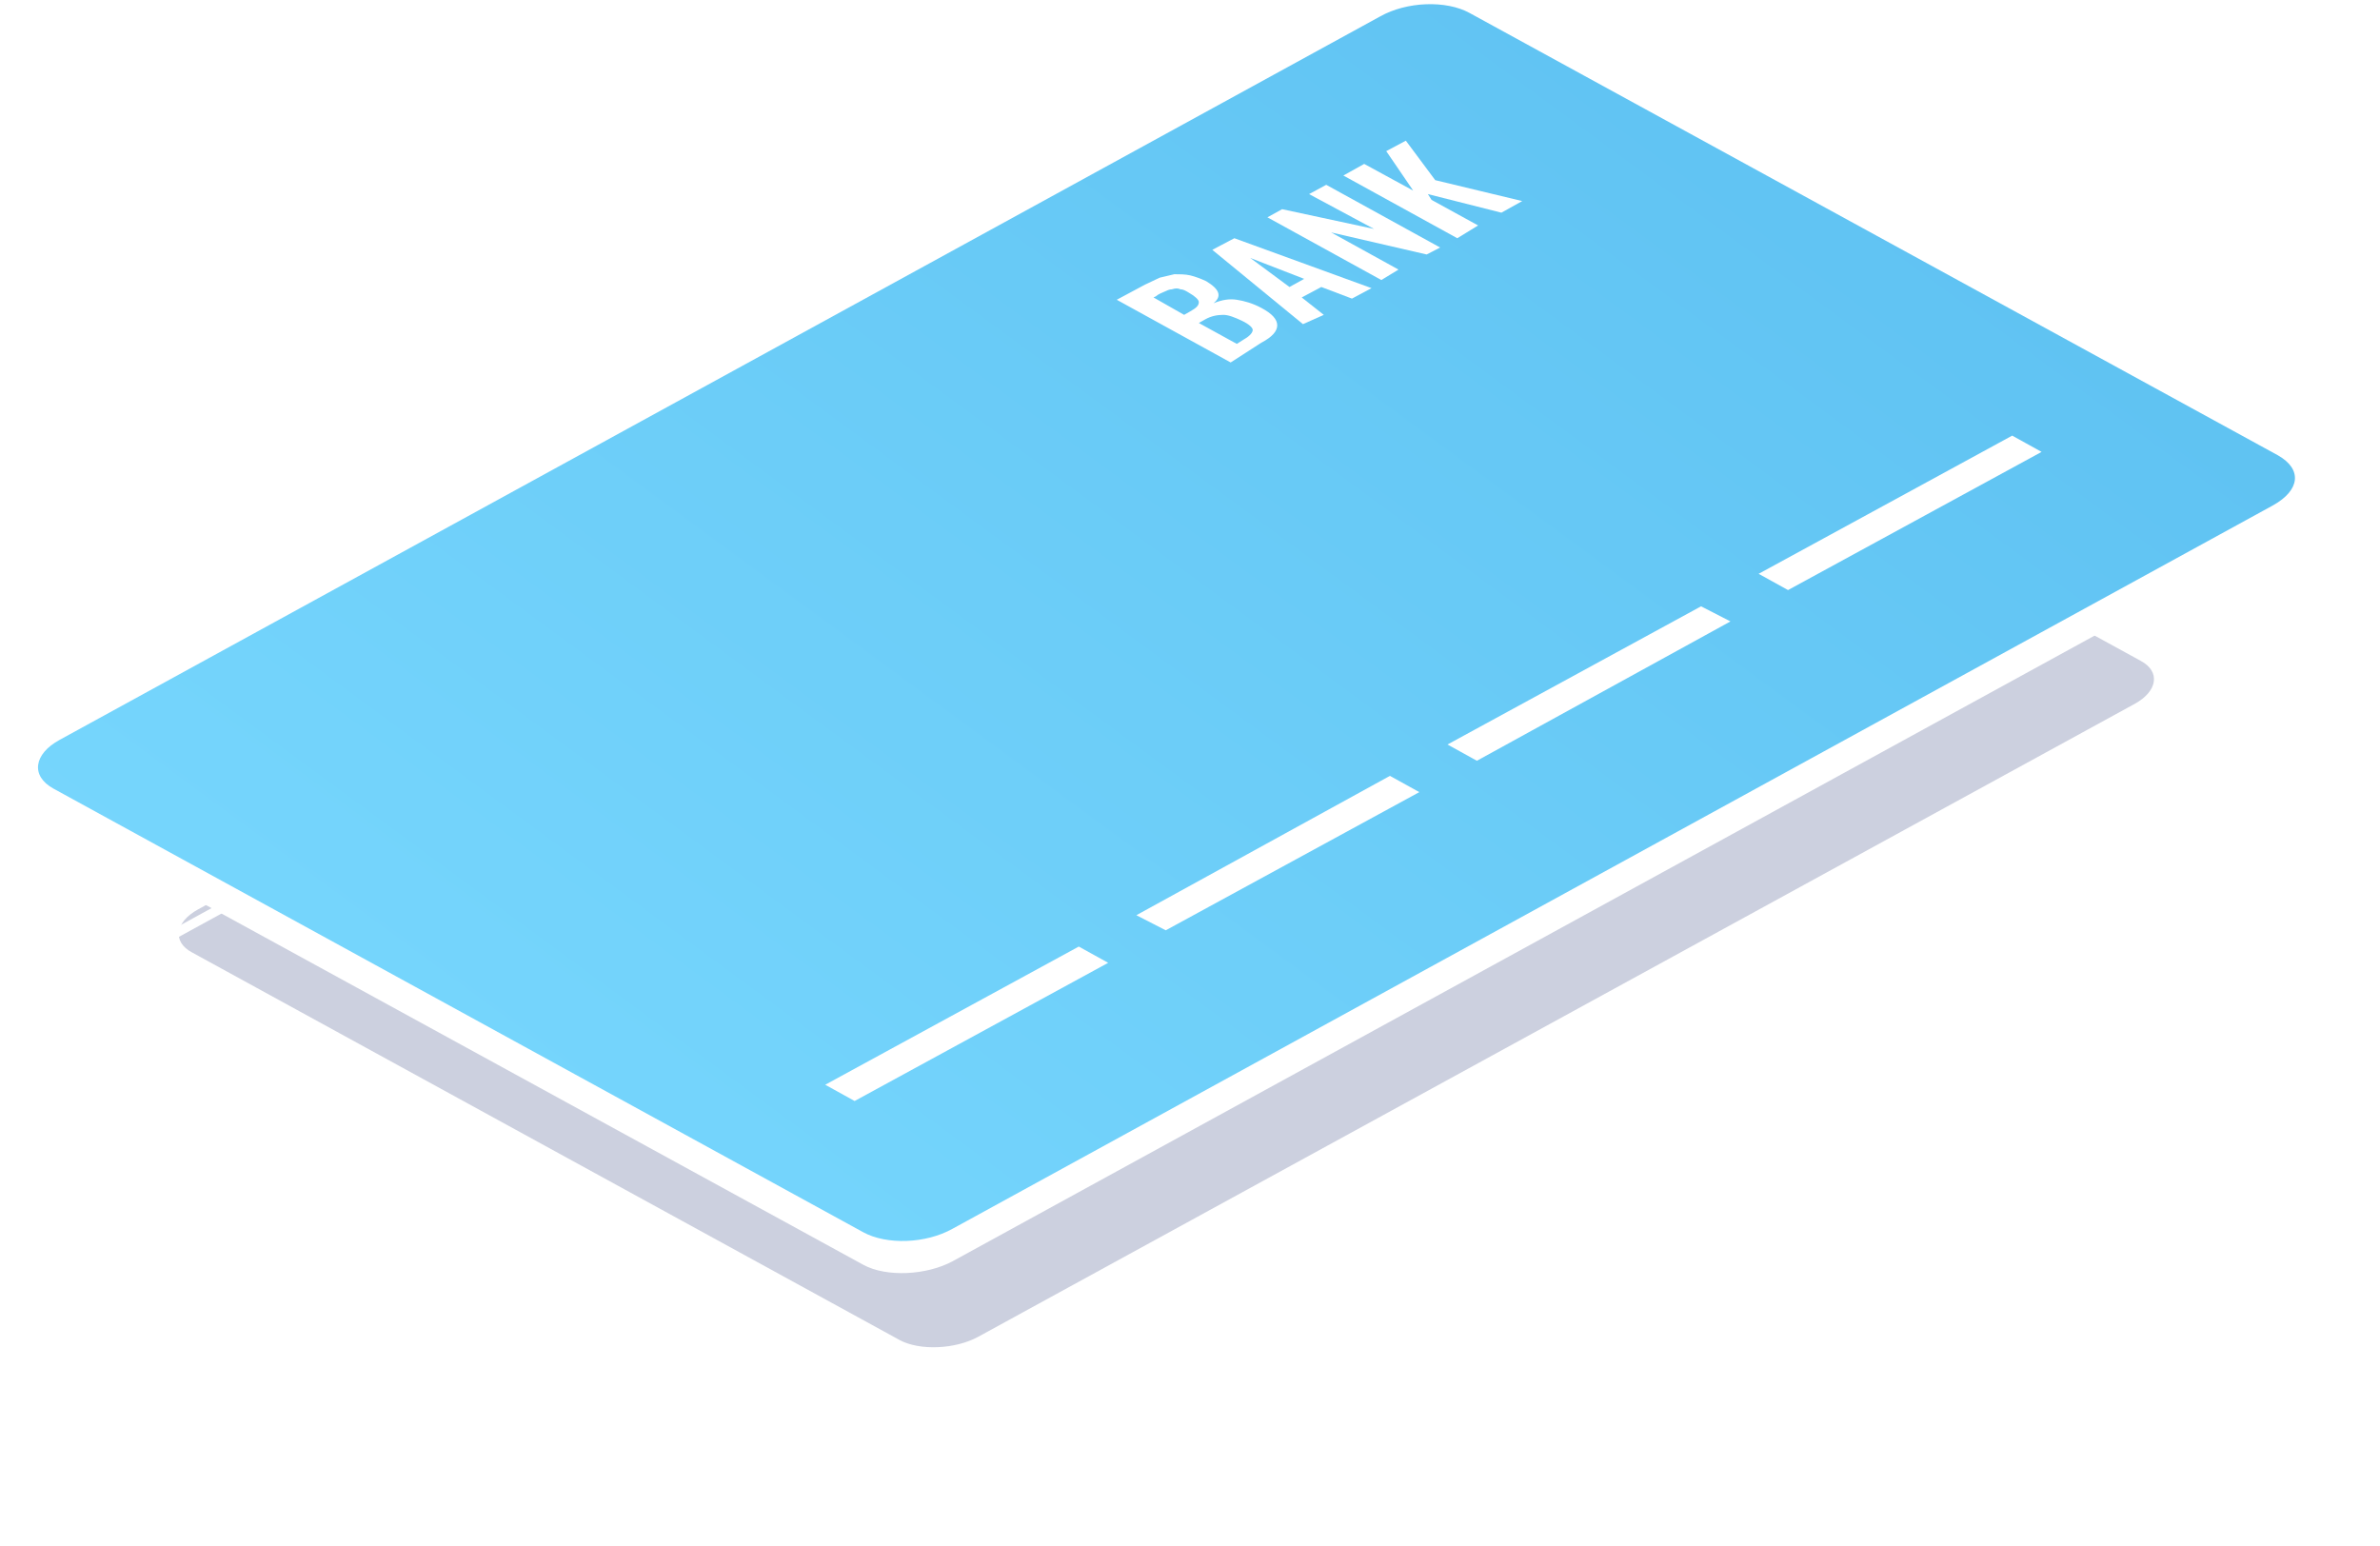 <svg width="351" height="228" viewBox="0 0 351 228" fill="none" xmlns="http://www.w3.org/2000/svg">
<path opacity="0.4" d="M335.236 101.582L140.491 208.276C136.516 210.502 130.735 210.674 127.303 208.79L8.071 143.54C4.639 141.657 5.181 138.403 8.974 136.348L203.72 29.654C207.694 27.427 213.475 27.256 216.907 29.14L336.139 94.389C339.572 96.273 339.21 99.527 335.236 101.582Z" fill="white"/>
<path opacity="0.2" d="M314.822 103.809L144.284 197.144C140.852 199.028 135.613 199.2 132.722 197.658L28.304 140.458C25.414 138.917 25.775 136.005 29.208 134.121L199.745 40.785C203.178 38.902 208.417 38.73 211.307 40.272L315.725 97.472C318.616 99.013 318.254 101.925 314.822 103.809Z" fill="#041860"/>
<g filter="url(#filter0_d_51_742)">
<path d="M133.084 210.674C130.735 210.674 128.567 210.16 126.942 209.304L7.71 144.054C6.084 143.198 5 141.828 5 140.287C5 138.574 6.265 136.861 8.613 135.663L203.358 28.969C207.513 26.742 213.656 26.571 217.269 28.455L336.5 93.704C338.126 94.561 339.21 95.931 339.21 97.472C339.21 99.184 337.946 100.897 335.597 102.096L140.852 208.79C138.503 209.989 135.794 210.674 133.084 210.674ZM211.307 28.455C208.778 28.455 206.249 28.969 204.262 30.167L9.336 136.861C7.529 137.889 6.445 139.088 6.445 140.458C6.445 141.485 7.168 142.342 8.432 143.027L127.664 208.276C130.916 209.989 136.516 209.818 140.129 207.762L334.874 101.068C336.681 100.041 337.765 98.842 337.765 97.472C337.765 96.444 337.042 95.588 335.778 94.903L216.546 29.654C215.101 28.797 213.294 28.455 211.307 28.455Z" fill="white"/>
</g>
<path d="M338.488 70.413L336.32 71.955C336.32 71.955 336.32 71.955 336.139 71.955L216.907 6.705C213.475 4.821 207.513 5.164 203.72 7.219L8.974 113.913C8.432 114.084 8.071 114.427 7.71 114.769L5.723 113.399V118.023C5.723 119.222 6.445 120.421 8.071 121.277L127.303 186.527C130.735 188.41 136.697 188.068 140.491 186.013L335.236 79.319C337.404 78.12 338.488 76.579 338.488 75.209V70.413Z" fill="white"/>
<path d="M335.236 74.523L140.491 181.217C136.516 183.444 130.735 183.615 127.303 181.731L7.89 116.31C4.458 114.427 5 111.173 8.794 109.118L203.539 2.424C207.513 0.197 213.294 0.026 216.727 1.91L335.958 67.159C339.572 69.214 339.21 72.297 335.236 74.523Z" fill="url(#paint0_linear_51_742)"/>
<path d="M181.499 53.458L164.698 44.21L168.853 41.984C169.576 41.641 170.299 41.299 171.021 40.956C171.744 40.785 172.466 40.614 173.189 40.443C173.912 40.443 174.815 40.443 175.537 40.614C176.26 40.785 177.163 41.128 177.886 41.47C179.873 42.669 180.234 43.697 178.97 44.724C180.234 44.21 181.318 44.039 182.402 44.21C183.486 44.382 184.751 44.724 186.015 45.409C187.641 46.265 188.364 47.122 188.364 47.978C188.364 48.834 187.641 49.691 186.015 50.547L181.499 53.458ZM174.634 46.437L175.537 45.923C176.441 45.409 176.802 45.067 176.802 44.553C176.802 44.21 176.26 43.697 175.357 43.183C174.815 42.84 174.454 42.669 174.092 42.669C173.731 42.498 173.37 42.498 172.828 42.669C172.466 42.669 172.105 42.84 171.744 43.011C171.382 43.183 170.84 43.354 170.479 43.697L170.118 43.868L174.634 46.437ZM182.402 50.718L183.486 50.033C184.39 49.519 184.751 49.005 184.751 48.663C184.751 48.321 184.209 47.807 183.125 47.293C182.041 46.779 181.138 46.437 180.415 46.437C179.512 46.437 178.609 46.608 177.705 47.122L176.802 47.636L182.402 50.718Z" fill="white"/>
<path d="M192.158 47.807L178.789 36.846L182.041 35.134L202.274 42.498L199.384 44.039L194.868 42.327L191.977 43.868L195.229 46.437L192.158 47.807ZM190.17 42.327L192.338 41.128L184.39 38.045L190.17 42.327Z" fill="white"/>
<path d="M203.72 41.299L186.919 32.051L189.087 30.852L202.636 33.764L193.061 28.626L195.59 27.256L212.391 36.504L210.404 37.532L196.313 34.278L206.249 39.758L203.72 41.299Z" fill="white"/>
<path d="M214.92 35.134L198.119 25.886L201.19 24.173L208.417 28.112L204.442 22.289L207.333 20.748L211.668 26.571L224.495 29.654L221.424 31.366L210.584 28.626L211.126 29.482L217.991 33.25L214.92 35.134Z" fill="white"/>
<path d="M163.434 142L126.038 162.379L121.703 159.982L159.098 139.602L163.434 142Z" fill="white"/>
<path d="M209.32 116.825L171.924 137.204L167.589 134.978L204.984 114.427L209.32 116.825Z" fill="white"/>
<path d="M255.206 91.649L217.811 112.2L213.475 109.802L250.87 89.423L255.206 91.649Z" fill="white"/>
<path d="M301.092 66.646L263.697 87.025L259.361 84.628L296.756 64.248L301.092 66.646Z" fill="white"/>
<defs>
<filter id="filter0_d_51_742" x="0" y="27.16" width="350.21" height="200.514" filterUnits="userSpaceOnUse" color-interpolation-filters="sRGB">
<feFlood flood-opacity="0" result="BackgroundImageFix"/>
<feColorMatrix in="SourceAlpha" type="matrix" values="0 0 0 0 0 0 0 0 0 0 0 0 0 0 0 0 0 0 127 0" result="hardAlpha"/>
<feOffset dx="3" dy="9"/>
<feGaussianBlur stdDeviation="4"/>
<feComposite in2="hardAlpha" operator="out"/>
<feColorMatrix type="matrix" values="0 0 0 0 0 0 0 0 0 0 0 0 0 0 0 0 0 0 0.25 0"/>
<feBlend mode="normal" in2="BackgroundImageFix" result="effect1_dropShadow_51_742"/>
<feBlend mode="normal" in="SourceGraphic" in2="effect1_dropShadow_51_742" result="shape"/>
</filter>
<linearGradient id="paint0_linear_51_742" x1="371.538" y1="4.354" x2="156.958" y2="295.866" gradientUnits="userSpaceOnUse">
<stop stop-color="#59BDEF"/>
<stop offset="1" stop-color="#7BDAFF"/>
</linearGradient>
</defs>
</svg>
